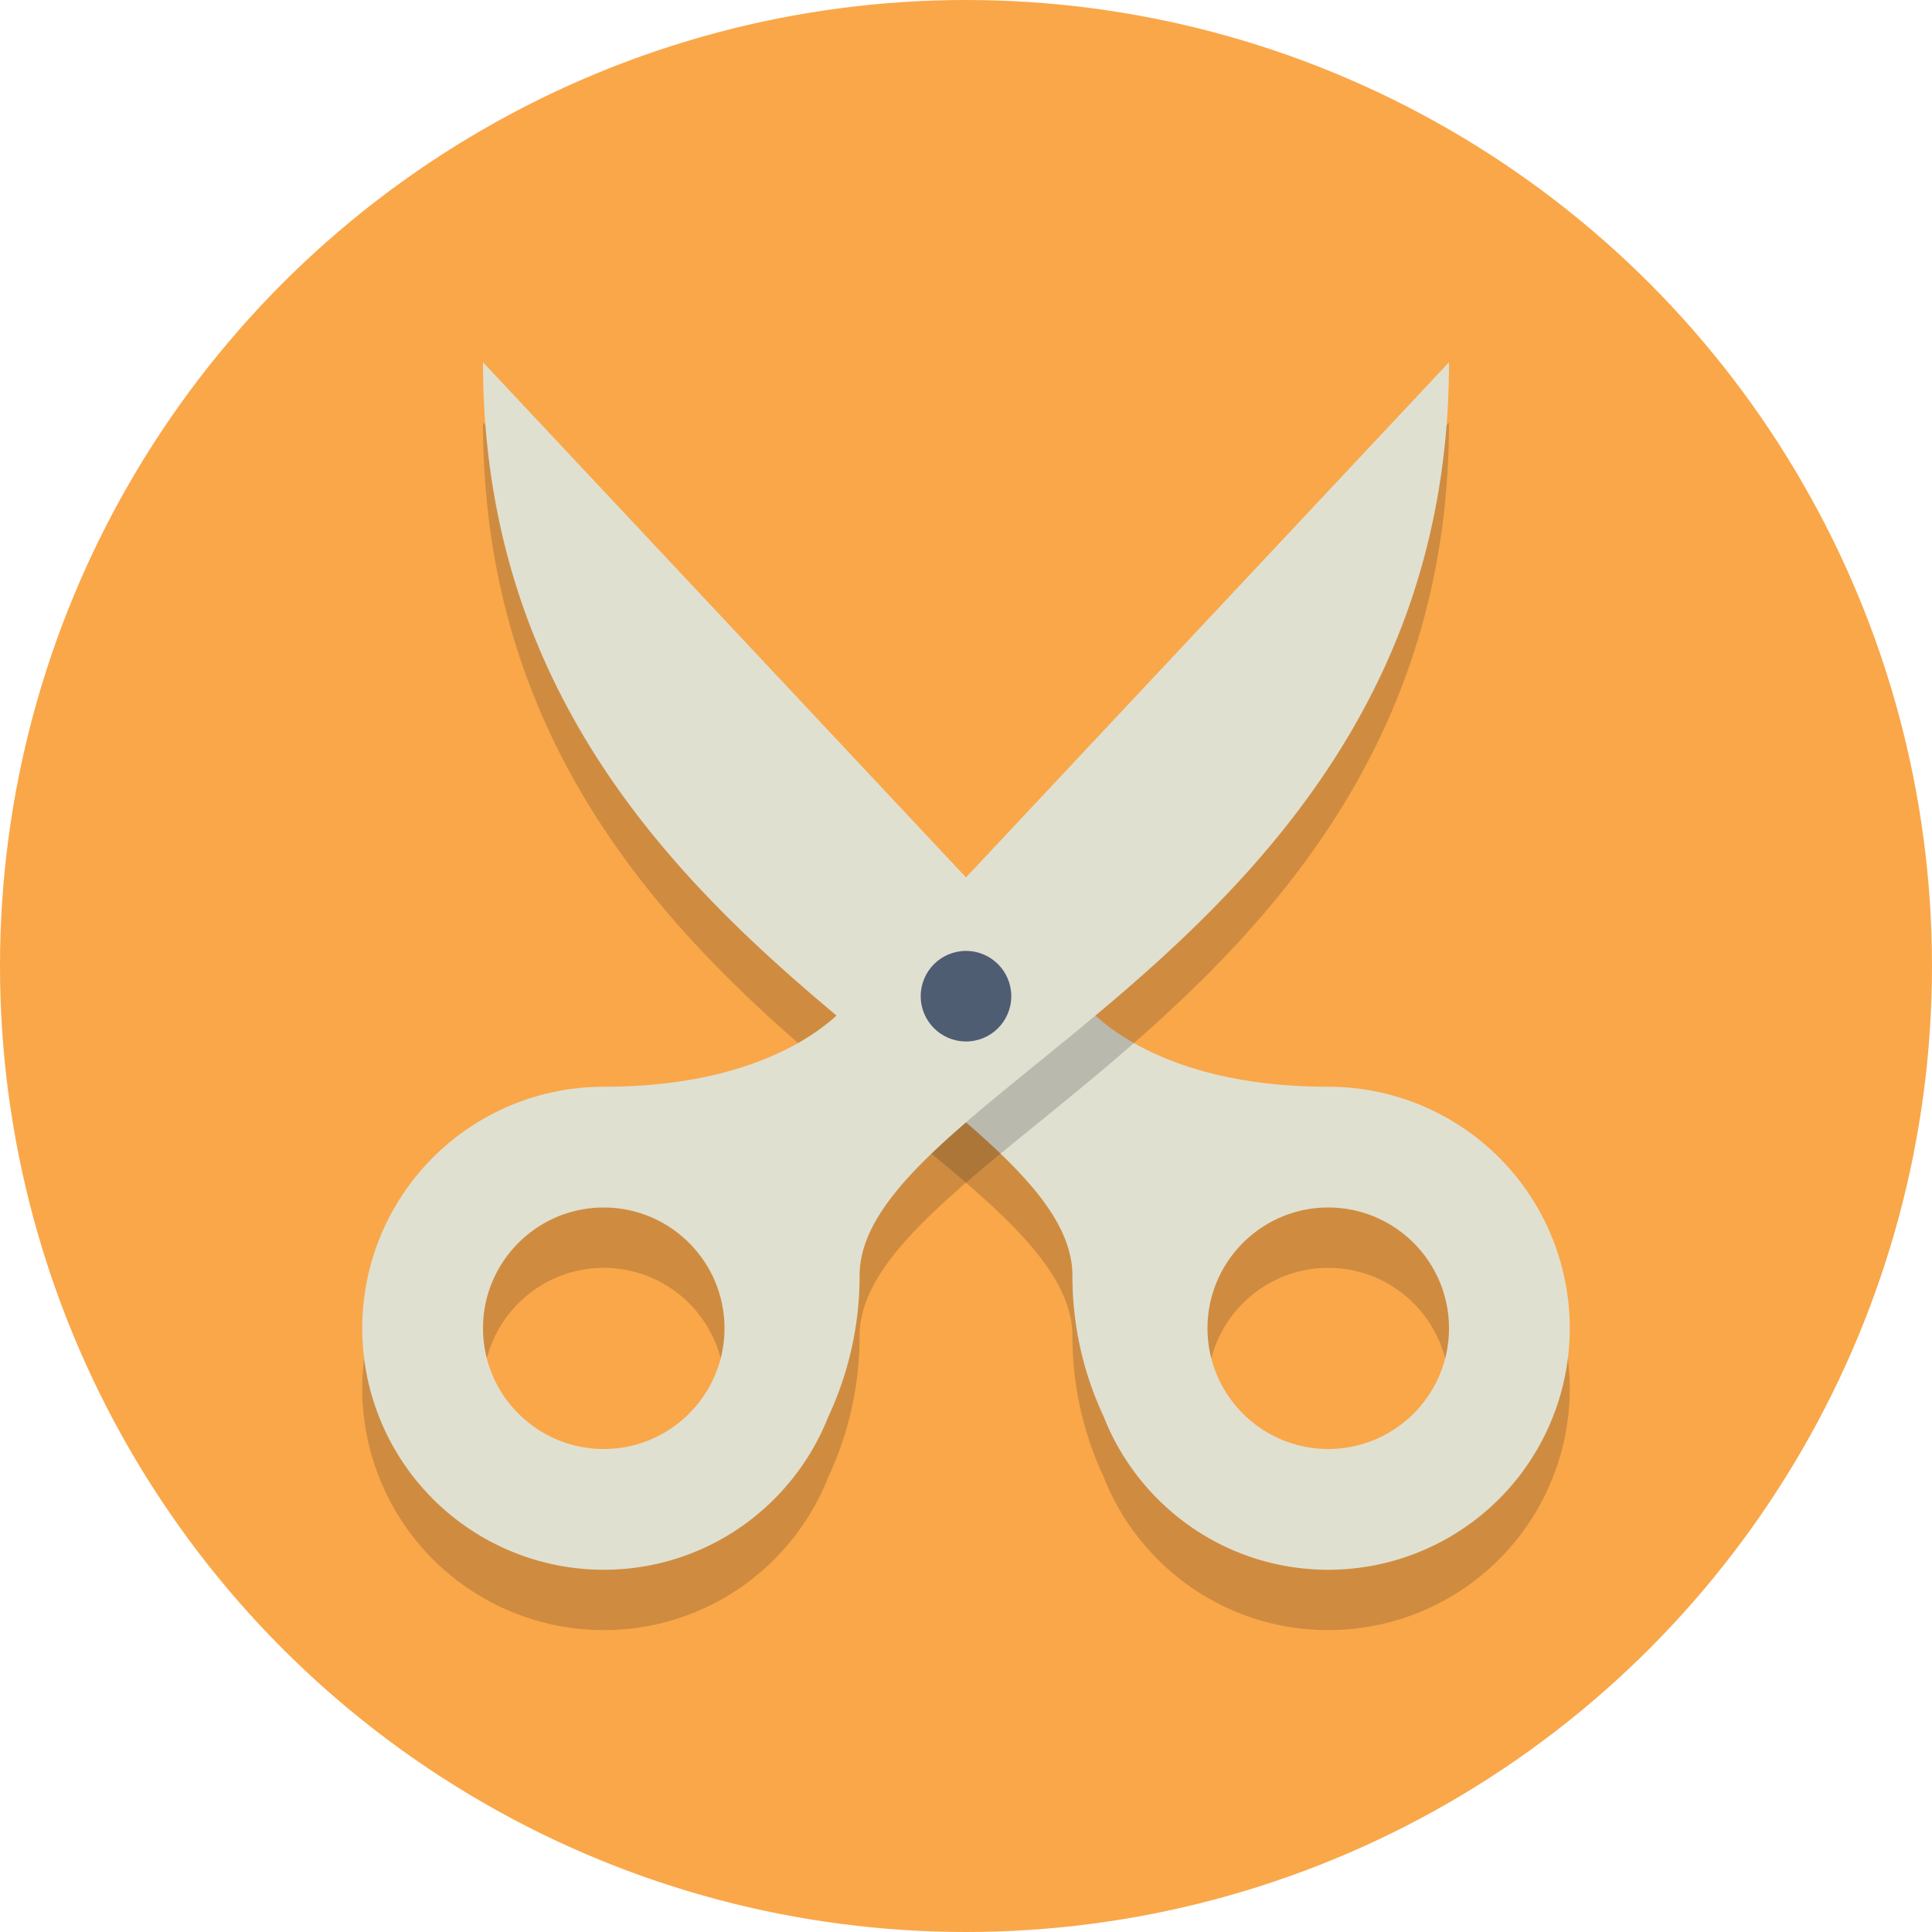 <svg viewBox="0 0 64 64" xml:space="preserve" xmlns="http://www.w3.org/2000/svg"><circle cx="32" cy="32" fill="#faa749" r="32" class="fill-c75c5c"></circle><path d="M44 38c-6.188 0-8.187-2.868-8.187-2.868L16 14c0 19.062 19.525 24.06 19.525 30.259 0 1.896.476 3.467 1.035 4.667C37.729 51.895 40.616 54 44 54a8 8 0 0 0 0-16zm0 12c-2.206 0-4-1.794-4-4s1.794-4 4-4 4 1.794 4 4-1.794 4-4 4z" fill="#231F20" opacity=".2" class="fill-231f20"></path><path d="M44 36c-6.188 0-8.187-2.868-8.187-2.868L16 12c0 19.062 19.525 24.06 19.525 30.259 0 1.896.476 3.467 1.035 4.667C37.729 49.895 40.616 52 44 52a8 8 0 0 0 0-16zm0 12c-2.206 0-4-1.794-4-4s1.794-4 4-4 4 1.794 4 4-1.794 4-4 4z" fill="#E0E0D1" class="fill-e0e0d1"></path><path d="M28.187 35.132S26.188 38 20 38a8 8 0 0 0 0 16c3.384 0 6.271-2.105 7.44-5.074a10.99 10.99 0 0 0 1.035-4.667C28.475 38.06 48 33.062 48 14L28.187 35.132zM20 50c-2.206 0-4-1.794-4-4s1.794-4 4-4 4 1.794 4 4-1.794 4-4 4z" fill="#231F20" opacity=".2" class="fill-231f20"></path><path d="M28.187 33.132S26.188 36 20 36a8 8 0 0 0 0 16c3.384 0 6.271-2.105 7.44-5.074a10.99 10.99 0 0 0 1.035-4.667C28.475 36.06 48 31.062 48 12L28.187 33.132zM20 48c-2.206 0-4-1.794-4-4s1.794-4 4-4 4 1.794 4 4-1.794 4-4 4z" fill="#E0E0D1" class="fill-e0e0d1"></path><circle cx="32" cy="33" fill="#4F5D73" r="1.5" class="fill-4f5d73"></circle></svg>